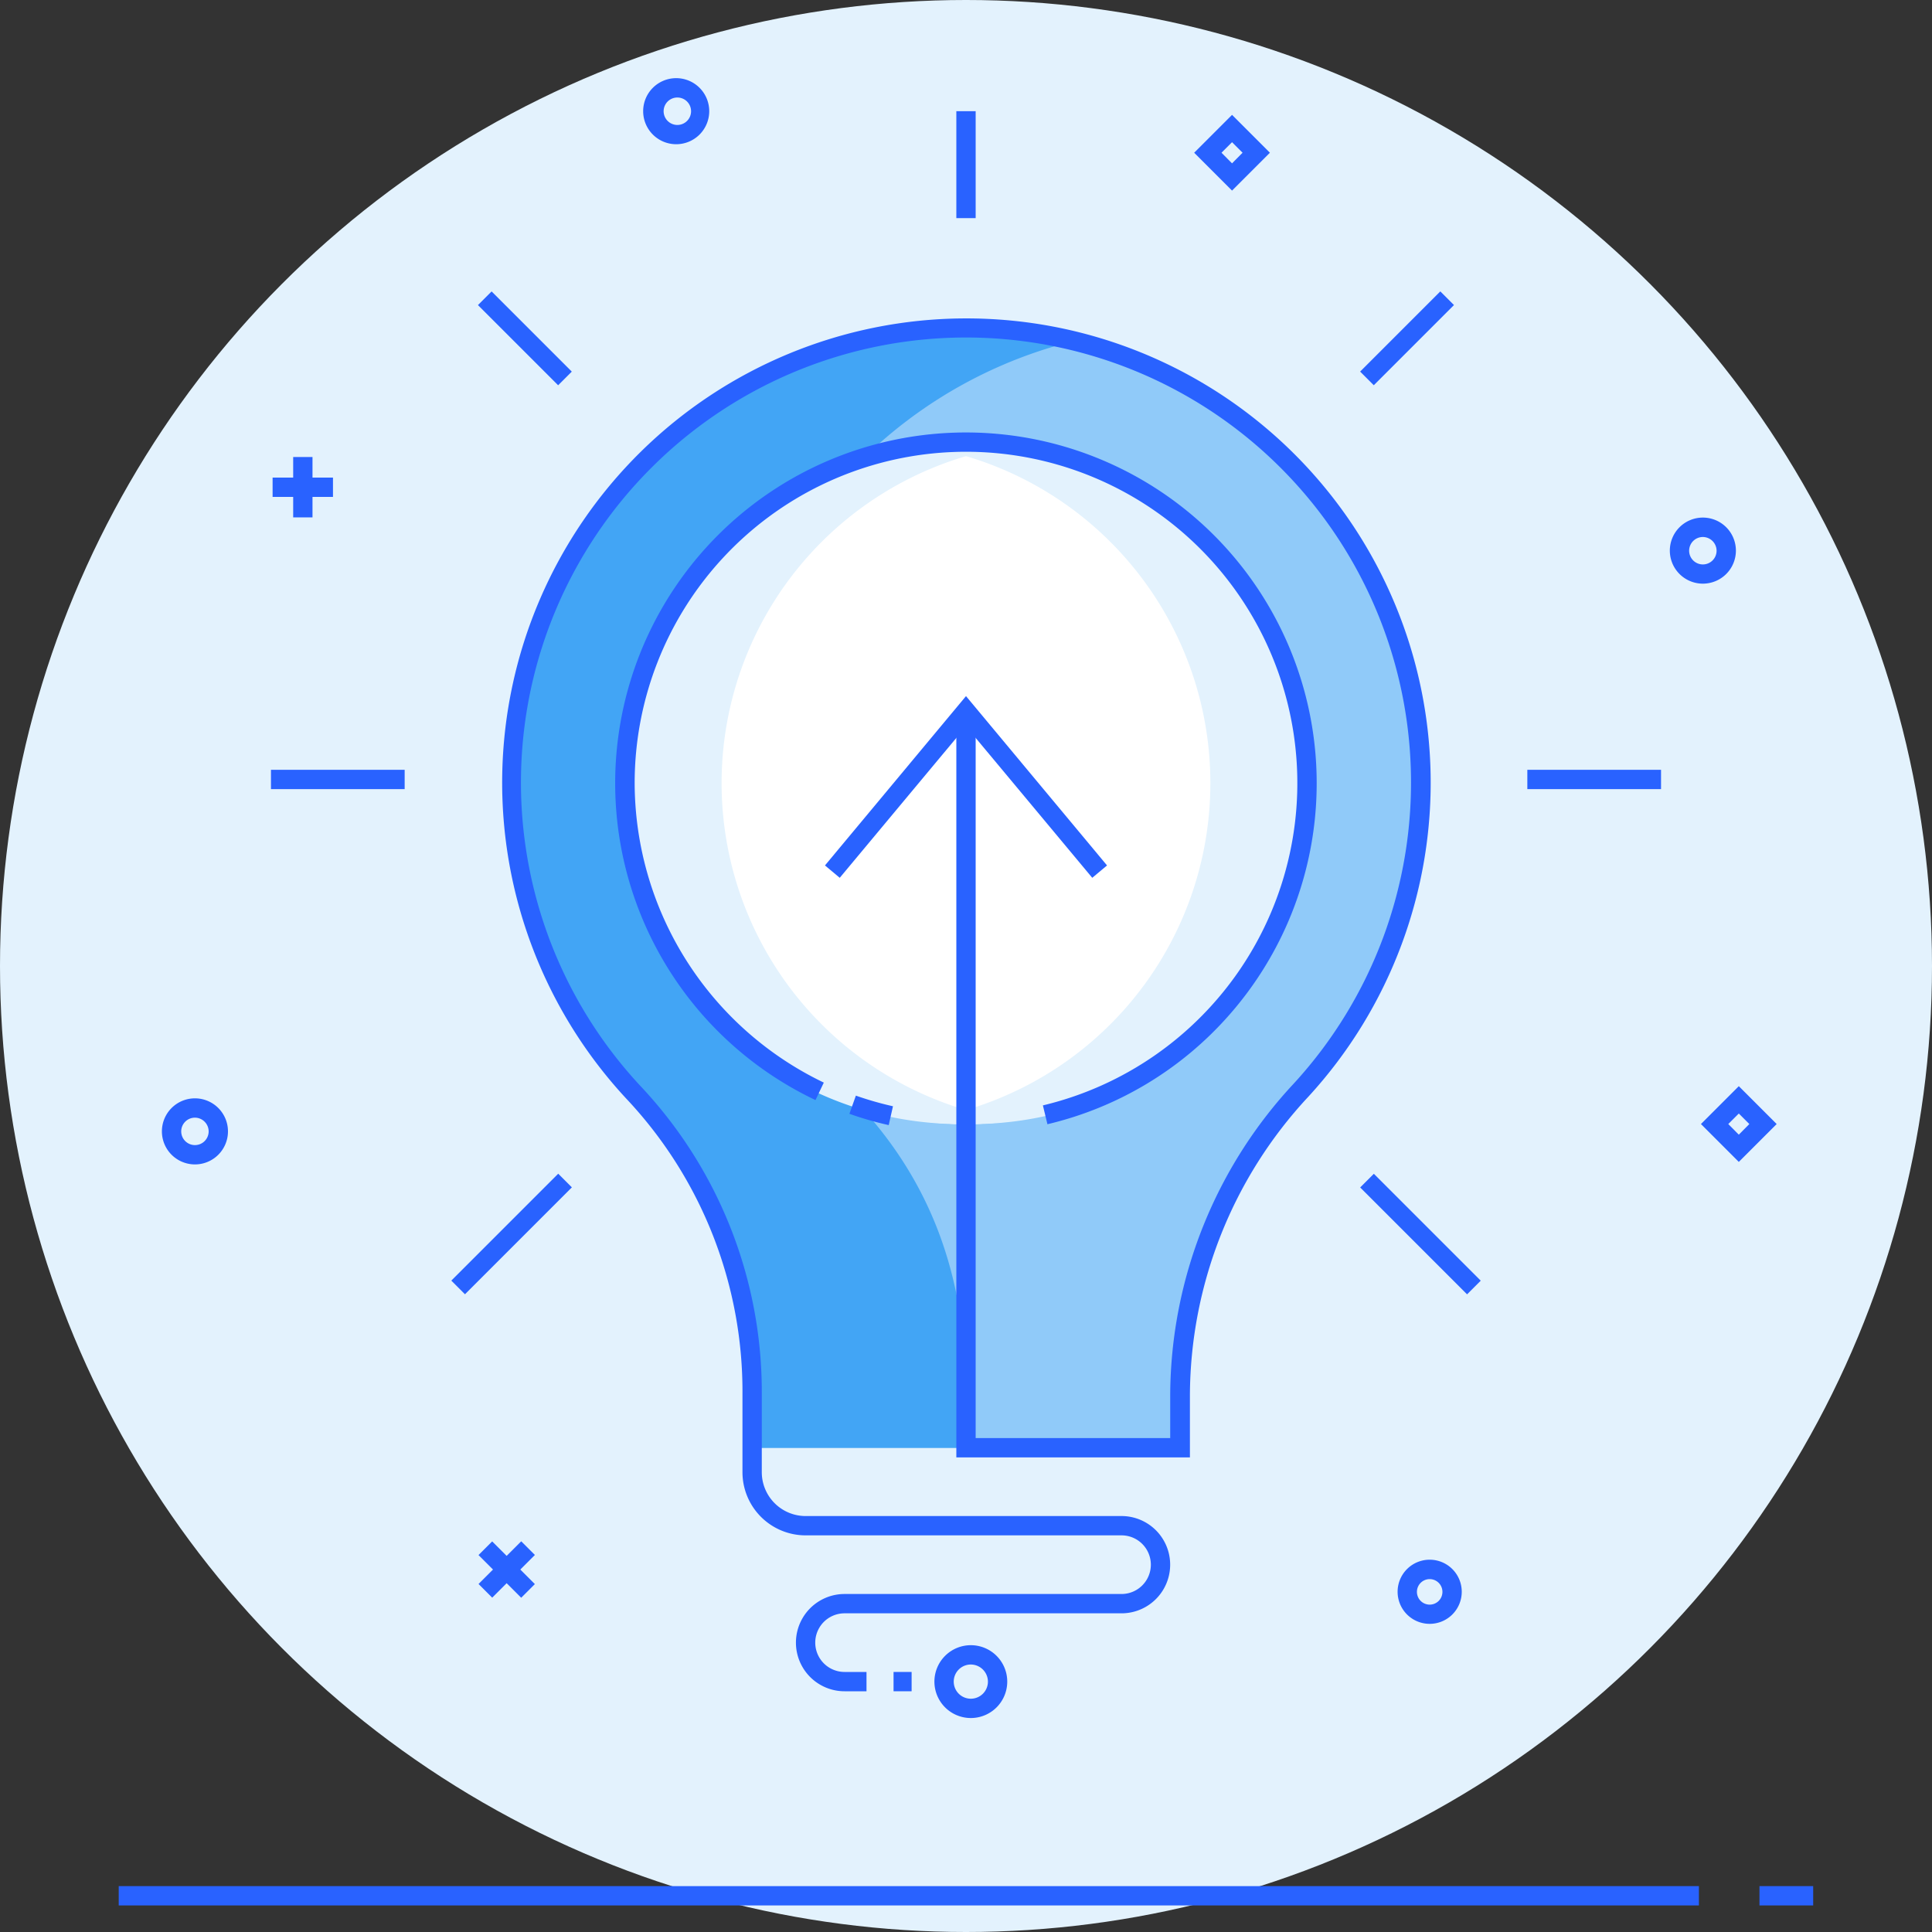 <svg xmlns="http://www.w3.org/2000/svg" viewBox="0 0 200 200"><rect x="0" y="0" width="200" height="200" fill="#333333" stroke="none"/><defs><style>.cls-1{fill:#e3f2fd;}.cls-2{fill:#2962ff;}.cls-3{fill:#90caf9;}.cls-4{fill:#42a5f5;}.cls-5{fill:#fff;}</style></defs><g id="Слой_2" data-name="Слой 2"><g id="Слой_1-2" data-name="Слой 1"><g id="IDEA"><g id="background"><circle class="cls-1" cx="100" cy="100" r="100"/></g><g id="noise"><rect class="cls-2" x="12.29" y="195.25" width="163.58" height="2"/><rect class="cls-2" x="182.14" y="195.25" width="5.56" height="2"/><rect class="cls-2" x="30.35" y="47.31" width="2" height="6.25"/><rect class="cls-2" x="28.22" y="49.44" width="6.25" height="2"/><rect class="cls-2" x="49.33" y="161.47" width="6.25" height="2" transform="translate(-99.52 84.68) rotate(-45)"/><rect class="cls-2" x="51.46" y="159.35" width="2" height="6.25" transform="translate(-99.53 84.69) rotate(-45)"/><path class="cls-2" d="M148,168.1a3.32,3.32,0,1,1,3.32-3.31A3.32,3.32,0,0,1,148,168.1Zm0-4.63a1.32,1.32,0,1,0,1.32,1.32A1.32,1.32,0,0,0,148,163.47Z"/><path class="cls-2" d="M127.54,19.73l-3.92-3.92,3.92-3.92,3.92,3.92Zm-1.09-3.92,1.09,1.1,1.09-1.1-1.09-1.09Z"/><path class="cls-2" d="M180,120.28l-3.92-3.92,3.92-3.92,3.92,3.92Zm-1.09-3.92,1.09,1.1,1.09-1.1L180,115.27Z"/><path class="cls-2" d="M176.28,60.42A3.42,3.42,0,1,1,179.7,57,3.42,3.42,0,0,1,176.28,60.42Zm0-4.83A1.42,1.42,0,1,0,177.7,57,1.43,1.43,0,0,0,176.28,55.59Z"/><path class="cls-2" d="M20.19,120.54a3.42,3.42,0,1,1,3.41-3.42A3.42,3.42,0,0,1,20.19,120.54Zm0-4.84a1.42,1.42,0,1,0,1.41,1.42A1.43,1.43,0,0,0,20.19,115.7Z"/><path class="cls-2" d="M70,14.93a3.42,3.42,0,1,1,3.42-3.42A3.42,3.42,0,0,1,70,14.93Zm0-4.83a1.42,1.42,0,0,0,0,2.83,1.42,1.42,0,1,0,0-2.83Z"/></g><g id="idea-2" data-name="idea"><path class="cls-3" d="M122.14,144.34v5.53H77.86v-5.53c0-11.93-3.44-22.06-11.73-30.65A46.74,46.74,0,0,1,52.94,81.05c0-24.73,19.81-45.68,44.51-47a47,47,0,0,1,36.41,79.64C125.57,122.28,122.14,132.41,122.14,144.34Z"/><path class="cls-4" d="M88.27,113.69a46.8,46.8,0,0,1-13.2-32.64,47.51,47.51,0,0,1,36-45.72,47.32,47.32,0,0,0-13.64-1.26c-24.7,1.3-44.5,22.25-44.51,47a46.74,46.74,0,0,0,13.19,32.64c8.29,8.59,11.73,18.72,11.73,30.65v5.53H100v-5.53C100,132.41,96.56,122.28,88.27,113.69Z"/><circle class="cls-5" cx="100" cy="81.07" r="35.3"/><path class="cls-1" d="M74.7,81.07A35.3,35.3,0,0,1,105,46.13a35.77,35.77,0,0,0-5-.36,35.3,35.3,0,1,0,0,70.59,34.32,34.32,0,0,0,5-.36A35.29,35.29,0,0,1,74.7,81.07Z"/><path class="cls-1" d="M100,45.77a35.77,35.77,0,0,0-5,.36A35.29,35.29,0,0,1,95,116a34.32,34.32,0,0,0,5,.36,35.3,35.3,0,1,0,0-70.59Z"/><rect class="cls-2" x="99" y="11.51" width="2" height="11.07"/><path class="cls-2" d="M108.43,116.38l-.47-1.95A34.3,34.3,0,1,0,65.7,81.07a34.48,34.48,0,0,0,19.58,31l-.86,1.81a36.31,36.31,0,1,1,42.82-8.8A36.1,36.1,0,0,1,108.43,116.38Z"/><path class="cls-2" d="M92,116.47a34.3,34.3,0,0,1-4.07-1.17l.67-1.88a34.91,34.91,0,0,0,3.84,1.1Z"/><rect class="cls-2" x="28.05" y="79.69" width="13.84" height="2"/><rect class="cls-2" x="158.11" y="79.69" width="13.84" height="2"/><polygon class="cls-2" points="113.07 90.87 100 75.19 86.93 90.87 85.4 89.59 100 72.06 114.6 89.59 113.07 90.87"/><path class="cls-2" d="M100,158.94H83.4a6.54,6.54,0,0,1-6.54-6.53v-8.07A44.22,44.22,0,0,0,65,113.91a48.06,48.06,0,1,1,70.45-.39,45.56,45.56,0,0,0-12.27,30.82v6.53H99V73.63h2v75.24h20.14v-4.53a47.55,47.55,0,0,1,12.8-32.18,46.07,46.07,0,1,0-67.53.38,46.18,46.18,0,0,1,12.45,31.8v8.07a4.54,4.54,0,0,0,4.54,4.53H100Z"/><rect class="cls-2" x="139.79" y="34.03" width="11.74" height="2" transform="translate(17.89 113.25) rotate(-45)"/><rect class="cls-2" x="53.34" y="29.16" width="2" height="11.74" transform="translate(-8.86 48.68) rotate(-45)"/><rect class="cls-2" x="146.04" y="119.91" width="2" height="15.65" transform="translate(-47.25 141.4) rotate(-45)"/><rect class="cls-2" x="45.13" y="126.74" width="15.65" height="2" transform="translate(-74.81 74.86) rotate(-45)"/><path class="cls-2" d="M89.7,175.08H87.43a5,5,0,0,1,0-10.07H116.1a3,3,0,1,0,0-6.07H100v-2h16.1a5,5,0,1,1,0,10.07H87.43a3,3,0,0,0,0,6.07H89.7Z"/><path class="cls-2" d="M100.5,177.85a3.77,3.77,0,1,1,3.77-3.77A3.77,3.77,0,0,1,100.5,177.85Zm0-5.54a1.77,1.77,0,1,0,1.77,1.77A1.78,1.78,0,0,0,100.5,172.31Z"/><rect class="cls-2" x="92.5" y="173.08" width="1.87" height="2"/></g></g></g></g></svg>